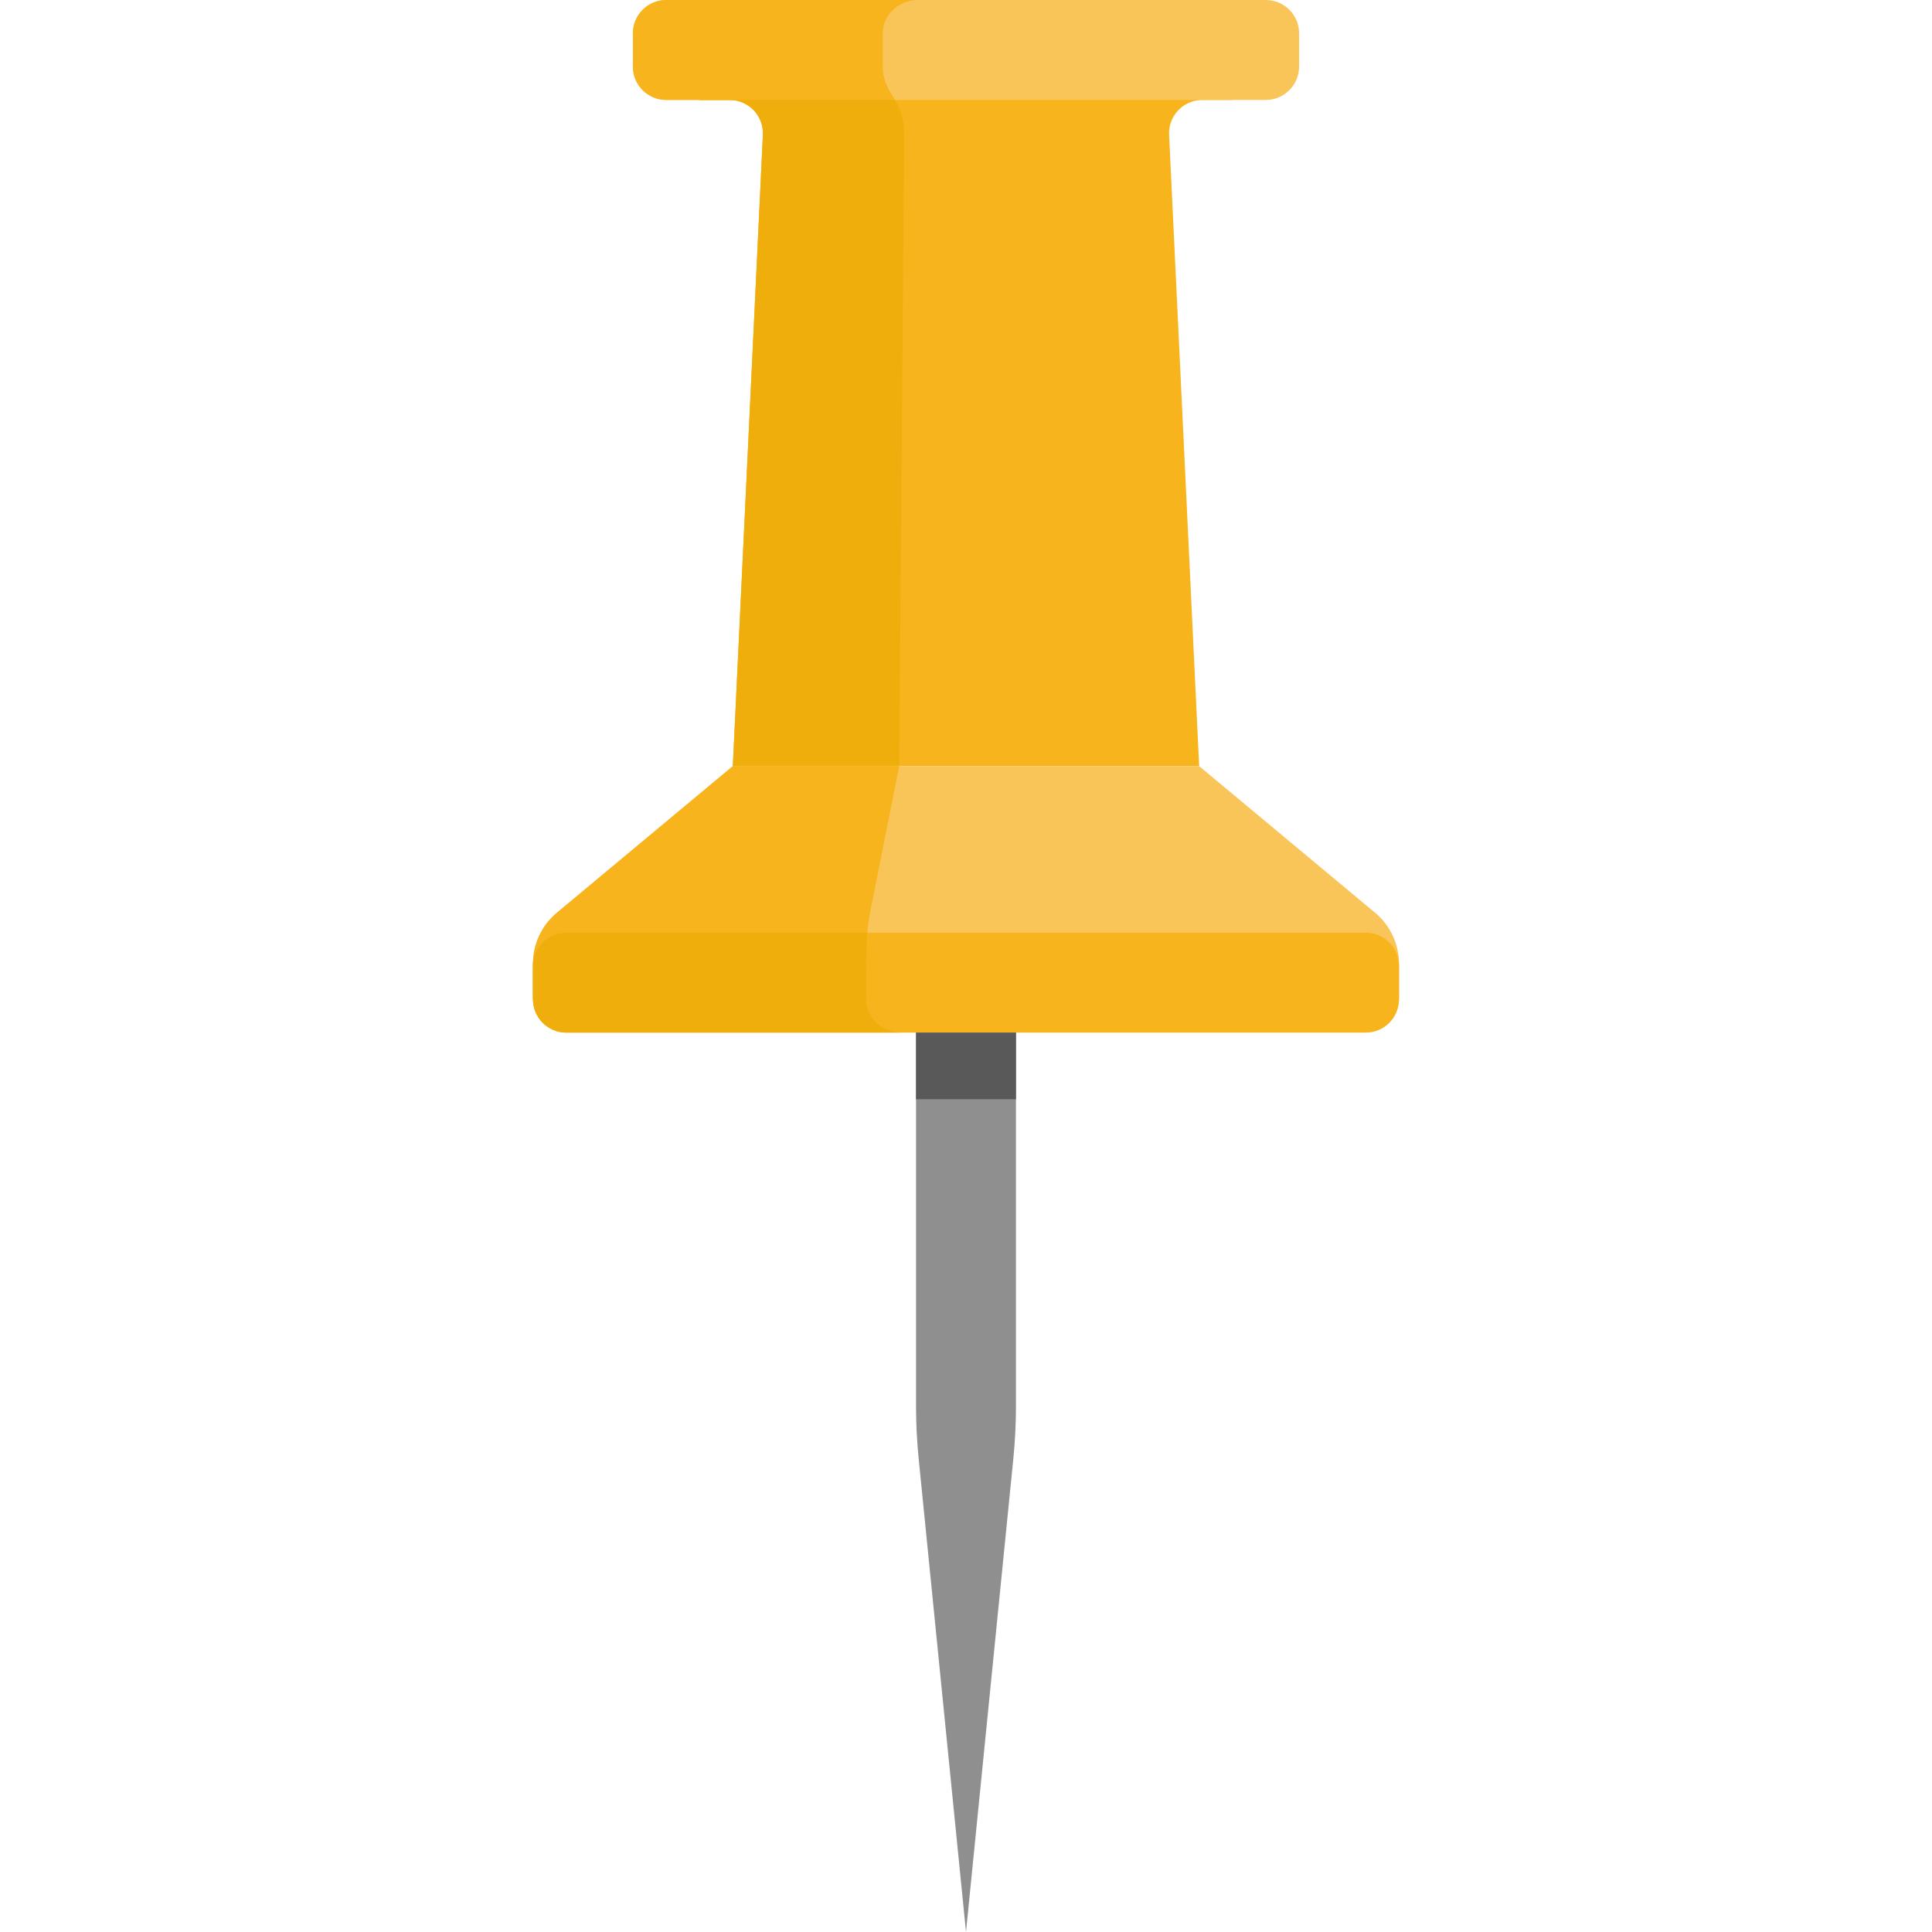 <svg xmlns="http://www.w3.org/2000/svg" xmlns:xlink="http://www.w3.org/1999/xlink" version="1.1" id="Layer_1" x="0px" y="0px" viewBox="0 0 512 512" style="enable-background:new 0 0 512 512;" xml:space="preserve" width="39" height="39" class=""><g><path style="fill:#908F8F" d="M268.541,386.595L256,512l-12.541-125.405c-0.467-4.67-0.701-9.361-0.701-14.054V256h26.483v116.542  C269.241,377.235,269.007,381.926,268.541,386.595z" data-original="#D7DEED" class="" data-old_color="#908f8f"></path><path style="fill:#F7B41C" d="M326.621,26.483V8.828H185.379v17.655h7.977c5.041,0,9.057,4.213,8.818,9.248l-7.967,167.304h123.586  l-7.967-167.304c-0.239-5.035,3.777-9.248,8.818-9.248C318.644,26.483,326.621,26.483,326.621,26.483z" data-original="#D2555A" class="" data-old_color="#F6B31C"></path><g>
	<path style="fill:#F9C559" d="M335.448,26.483H176.552c-4.875,0-8.828-3.953-8.828-8.828V8.828c0-4.875,3.953-8.828,8.828-8.828   h158.897c4.875,0,8.828,3.953,8.828,8.828v8.828C344.276,22.53,340.323,26.483,335.448,26.483z" data-original="#FF6464" class="active-path" data-old_color="#F9C458"></path>
	<path style="fill:#F9C559" d="M194.207,203.034l-46.613,38.844c-4.025,3.354-6.353,8.323-6.353,13.564v9.386h229.517v-9.386   c0-5.239-2.327-10.209-6.353-13.564l-46.613-38.844H194.207z" data-original="#FF6464" class="active-path" data-old_color="#F9C458"></path>
</g><path style="fill:#F7B41C" d="M361.931,273.655H150.069c-4.875,0-8.828-3.953-8.828-8.828V256c0-4.875,3.953-8.828,8.828-8.828  h211.862c4.875,0,8.828,3.953,8.828,8.828v8.828C370.759,269.703,366.806,273.655,361.931,273.655z" data-original="#D2555A" class="" data-old_color="#F6B31C"></path><path style="fill:#F0AE0D" d="M238.293,203.034l1.32-167.305c0-9.87-5.707-10.494-5.707-18.074V8.828h-48.526v17.655h7.977  c5.041,0,9.057,4.213,8.818,9.247l-7.967,167.305H238.293z" data-original="#BE4B50" class="" data-old_color="#EFAD0D"></path><g>
	<path style="fill:#F7B41C" d="M233.906,17.655V8.828c0-4.875,4.256-8.828,9.506-8.828h-66.86c-4.875,0-8.828,3.953-8.828,8.828   v8.828c0,4.875,3.953,8.828,8.828,8.828h60.577C235.587,23.868,233.906,21.78,233.906,17.655z" data-original="#D2555A" class="" data-old_color="#F6B31C"></path>
	<path style="fill:#F7B41C" d="M230.57,241.878l7.723-38.844h-44.086l-46.613,38.844c-4.024,3.354-6.353,8.323-6.353,13.564v9.386   h88.276c0,0,0-6.621,0-8.828C229.517,249.56,229.903,245.233,230.57,241.878z" data-original="#D2555A" class="" data-old_color="#F6B31C"></path>
</g><path style="fill:#F0AE0D" d="M229.517,264.828c0,0,0-6.621,0-8.828c0-3.528,0.125-6.38,0.34-8.828h-79.788  c-4.875,0-8.828,3.953-8.828,8.828v8.828c0,4.875,3.953,8.828,8.828,8.828h88.954C233.773,273.655,229.517,269.703,229.517,264.828z  " data-original="#BE4B50" class="" data-old_color="#EFAD0D"></path><rect x="242.759" y="273.655" style="fill:#59595A" width="26.483" height="17.655" data-original="#C7CFE2" class="" data-old_color="#59595a"></rect></g> </svg>